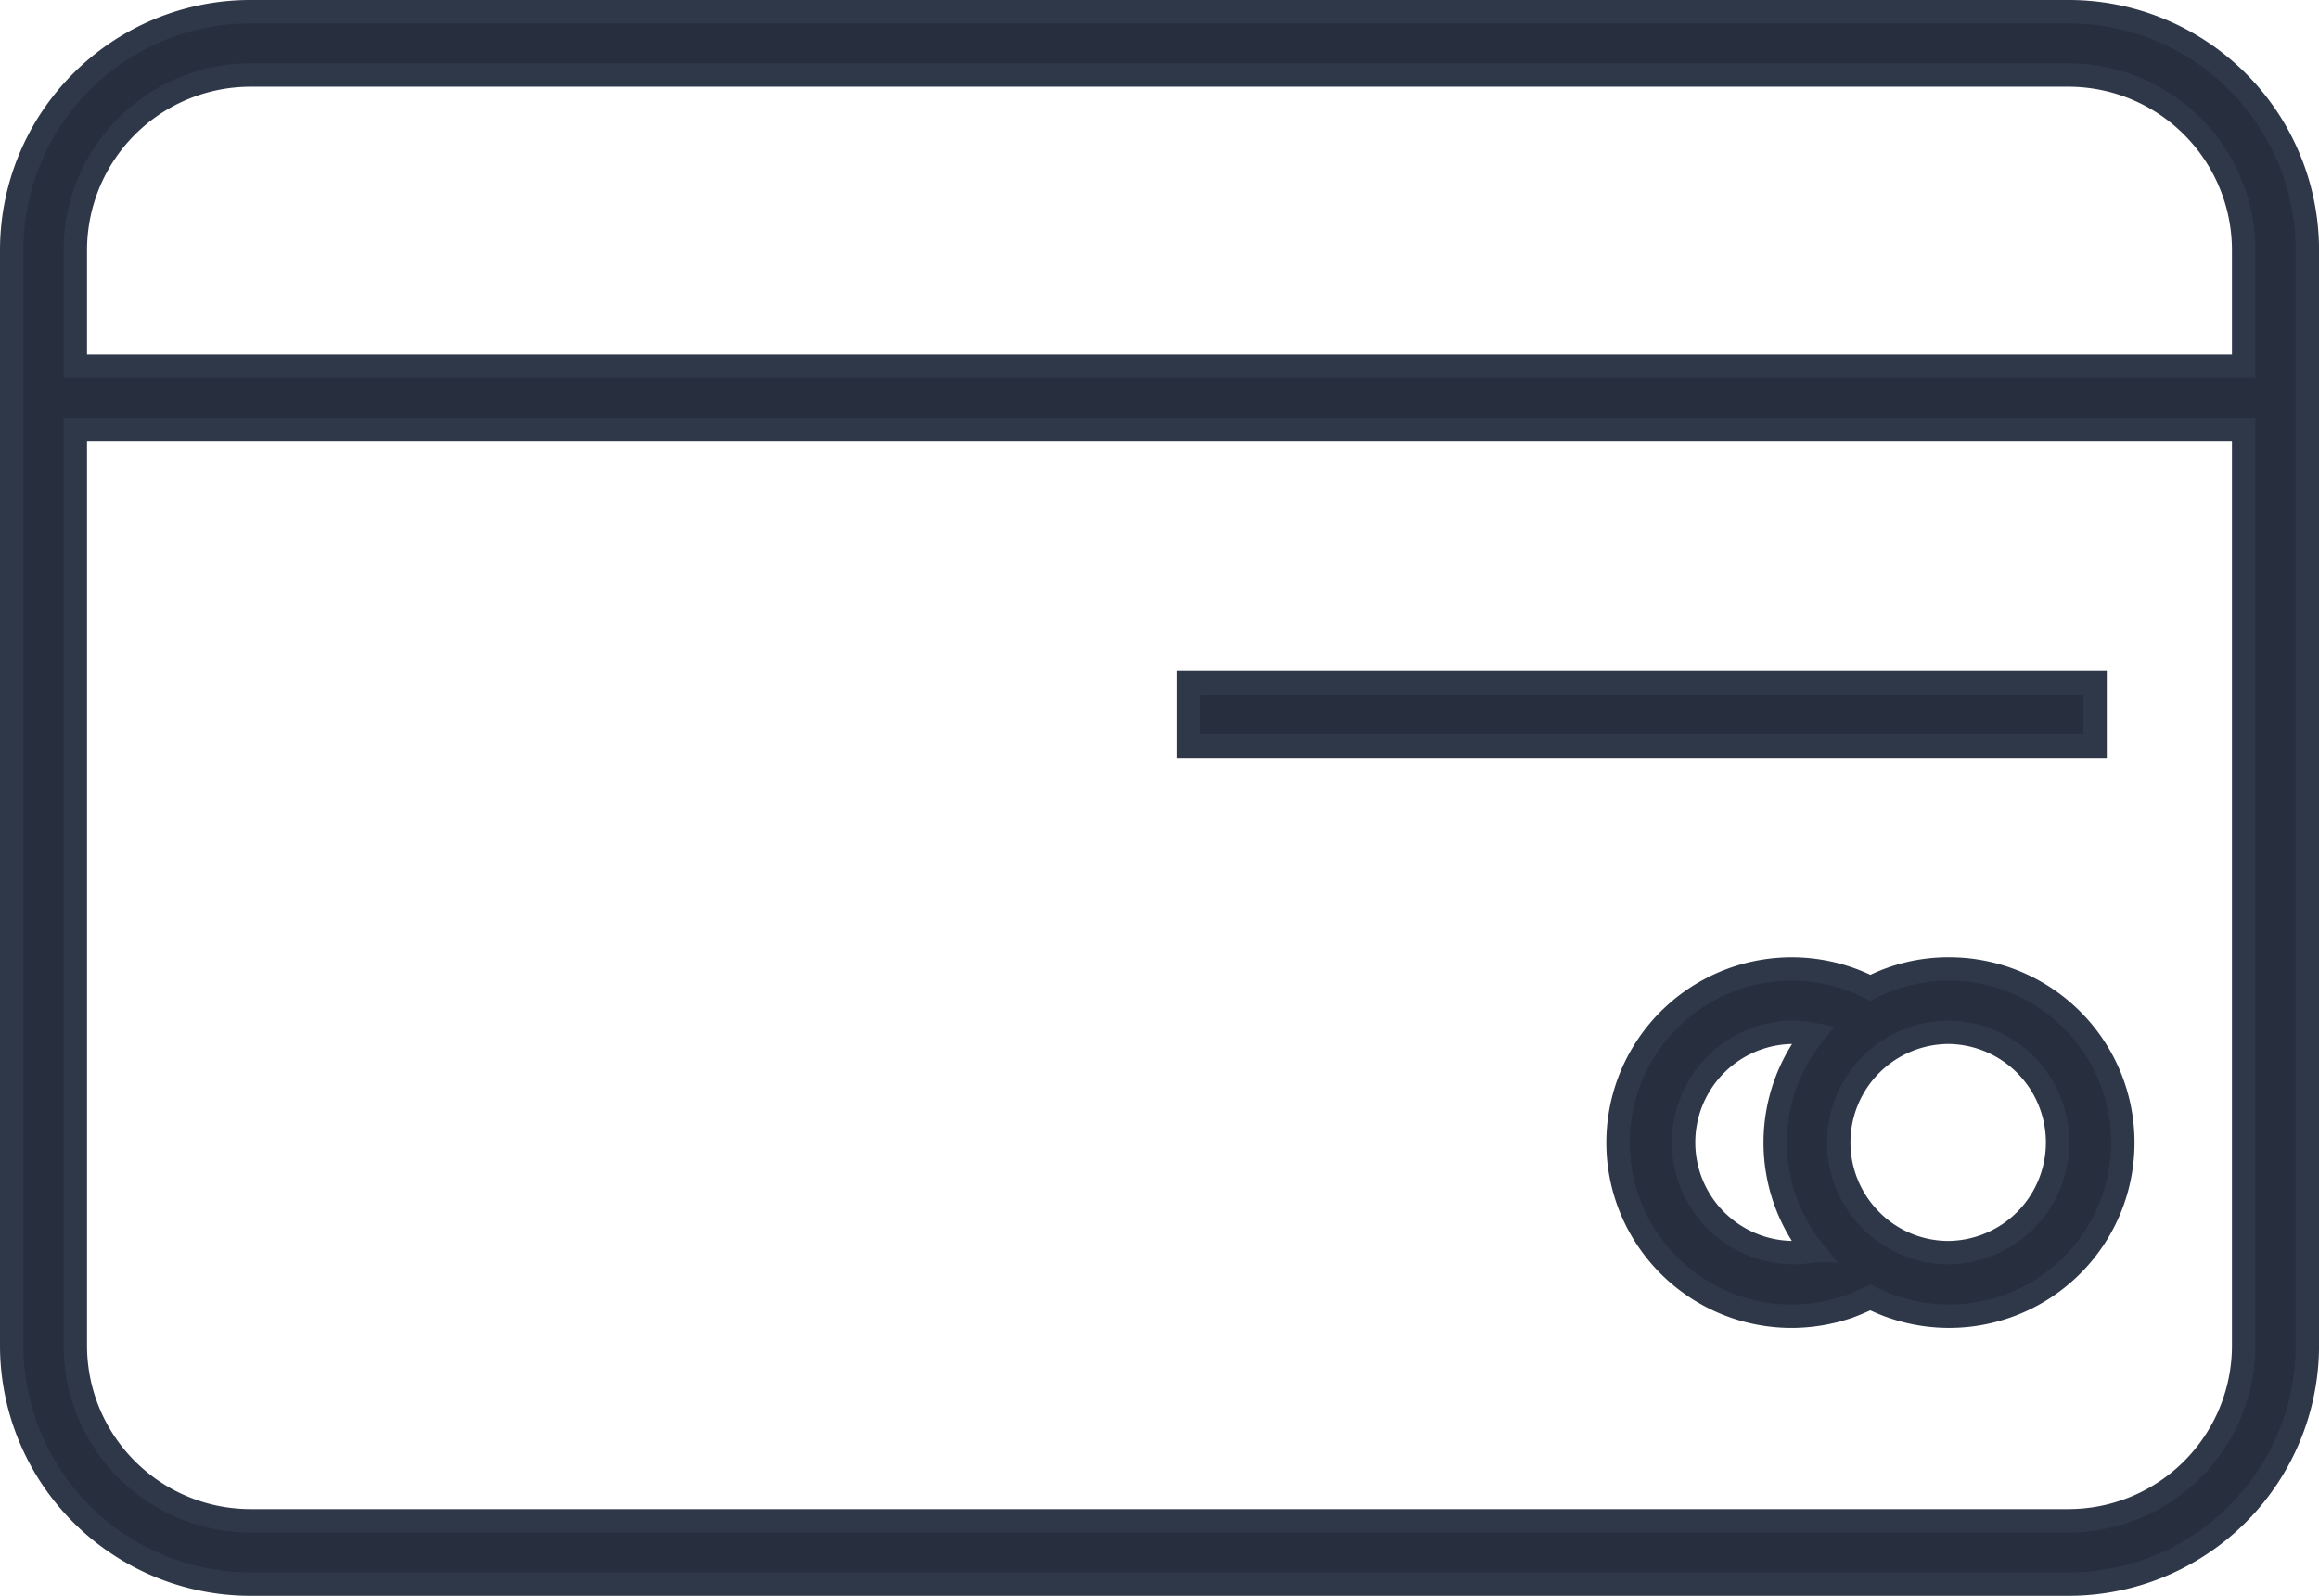 <svg xmlns="http://www.w3.org/2000/svg" width="99.098" height="68.211" viewBox="0 0 99.098 68.211">
  <g id="Grupo_121" data-name="Grupo 121" transform="translate(0.5 0.5)">
    <path id="Caminho_98" data-name="Caminho 98" d="M10.174,0H87.923A10.2,10.2,0,0,1,98.1,10.174V57.037A10.206,10.206,0,0,1,87.923,67.211H10.174A10.206,10.206,0,0,1,0,57.037V10.174A10.2,10.2,0,0,1,10.174,0ZM2.719,15.157H95.378V10.174a7.491,7.491,0,0,0-7.455-7.468H10.174a7.491,7.491,0,0,0-7.455,7.468Zm92.659,2.719H2.719V57.037a7.49,7.49,0,0,0,7.455,7.468H87.923a7.49,7.49,0,0,0,7.455-7.468Z" fill="#272f3e" stroke="#2f3849" stroke-width="1"/>
    <path id="Caminho_99" data-name="Caminho 99" d="M14.117,0A7.422,7.422,0,1,1,10.76,14.038c-.3.143-.6.273-.911.39a7.576,7.576,0,0,1-2.433.417A7.422,7.422,0,1,1,10.76.807,7.262,7.262,0,0,1,14.117,0Zm-5.8,12.047a7.39,7.39,0,0,1,0-9.25,5.033,5.033,0,0,0-.9-.091,4.71,4.71,0,0,0,0,9.419A5,5,0,0,0,8.314,12.047Zm5.8-9.341a4.71,4.71,0,0,0-3.331,8.04,4.655,4.655,0,0,0,3.331,1.379,4.71,4.71,0,0,0,0-9.419Z" transform="translate(68.669 40.917)" fill="#272f3e" stroke="#2f3849" stroke-width="1"/>
    <path id="Caminho_100" data-name="Caminho 100" d="M0,0H38.731V2.706H0Z" transform="translate(50.298 28.687)" fill="#272f3e" stroke="#2f3849" stroke-width="1"/>
  </g>
</svg>
